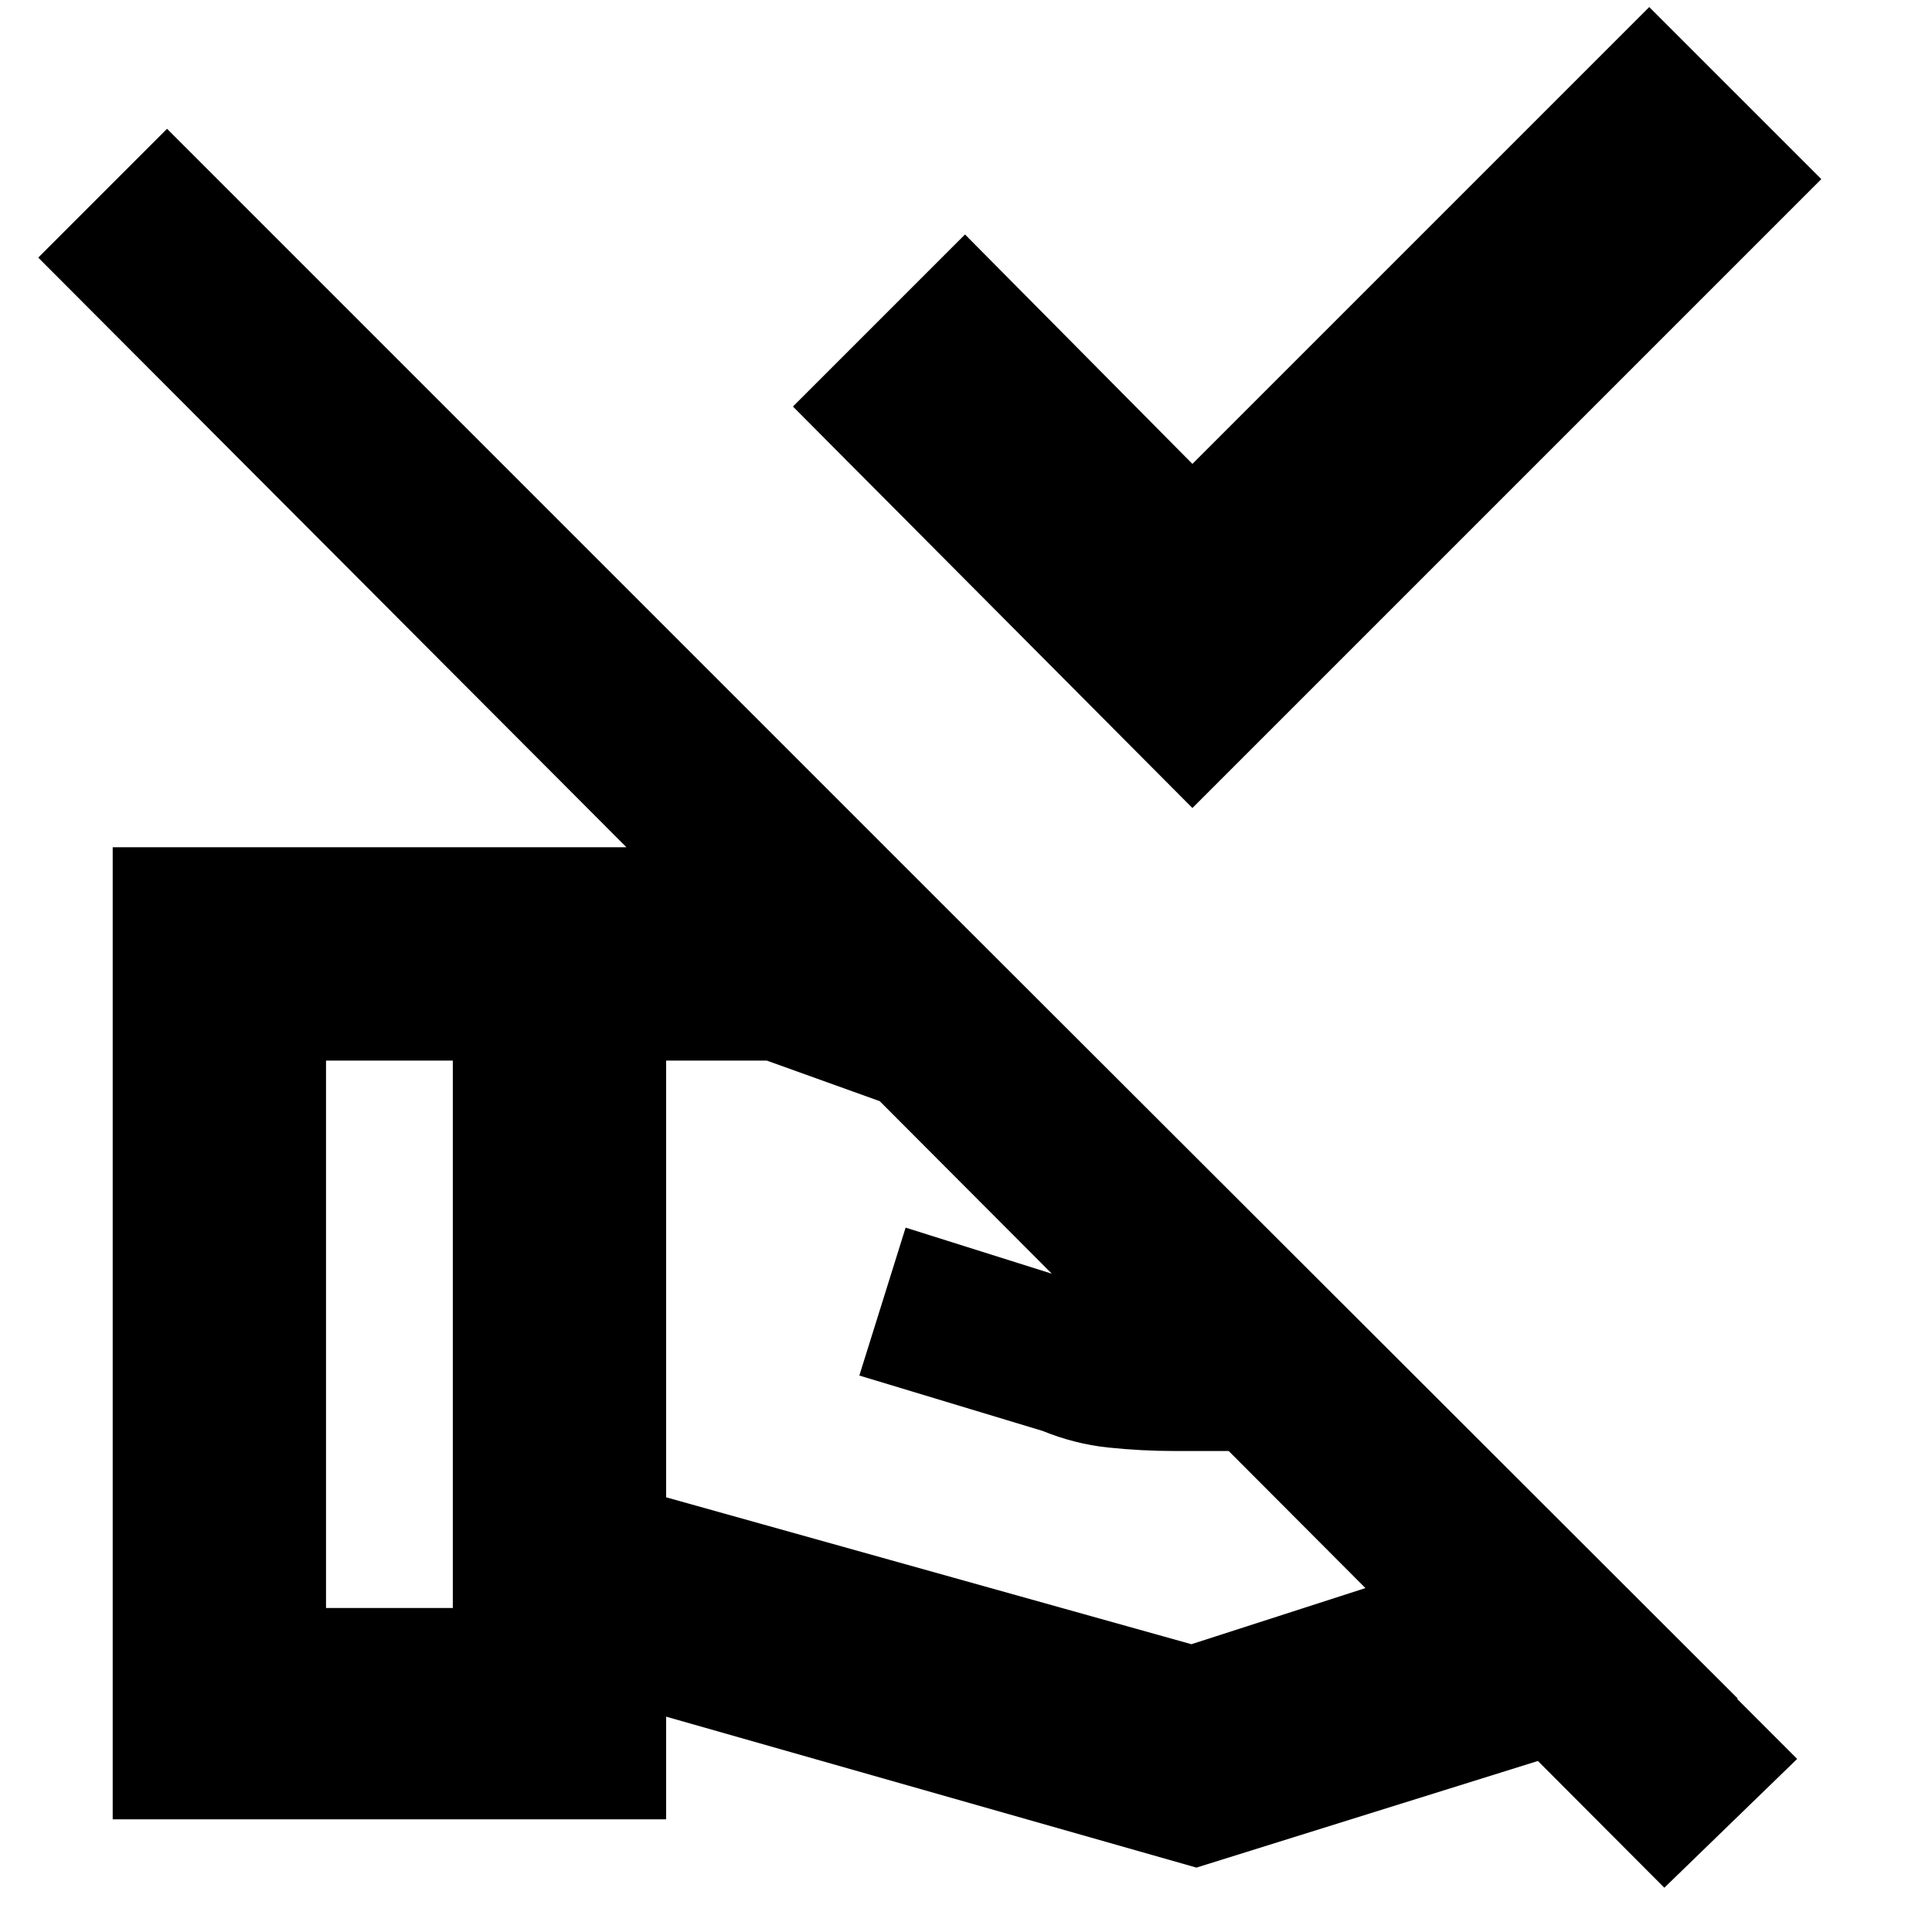 <svg xmlns="http://www.w3.org/2000/svg" height="24" viewBox="0 -960 960 960" width="24"><path d="M592.5-558.5 394-758l85.5-85.5 113 114 227-227L905-871 592.5-558.5ZM331-216l261 73 184.5-59.5L740-239H584q-17 0-33.5-1.75T518-249l-91-27.5 23-73.5 92 29q16.5 5 44.5 6t-2.5 1h81l-26.5-26.5L381-433h-50v217ZM56-56v-483h322q10.5 0 21 1.25t21.5 6.25l47 20 396 395.5-269 84L331-107v51H56Zm106-105h63v-272h-63v272Zm731 75-66 64L19-832l64-64L893-86Z"/></svg>